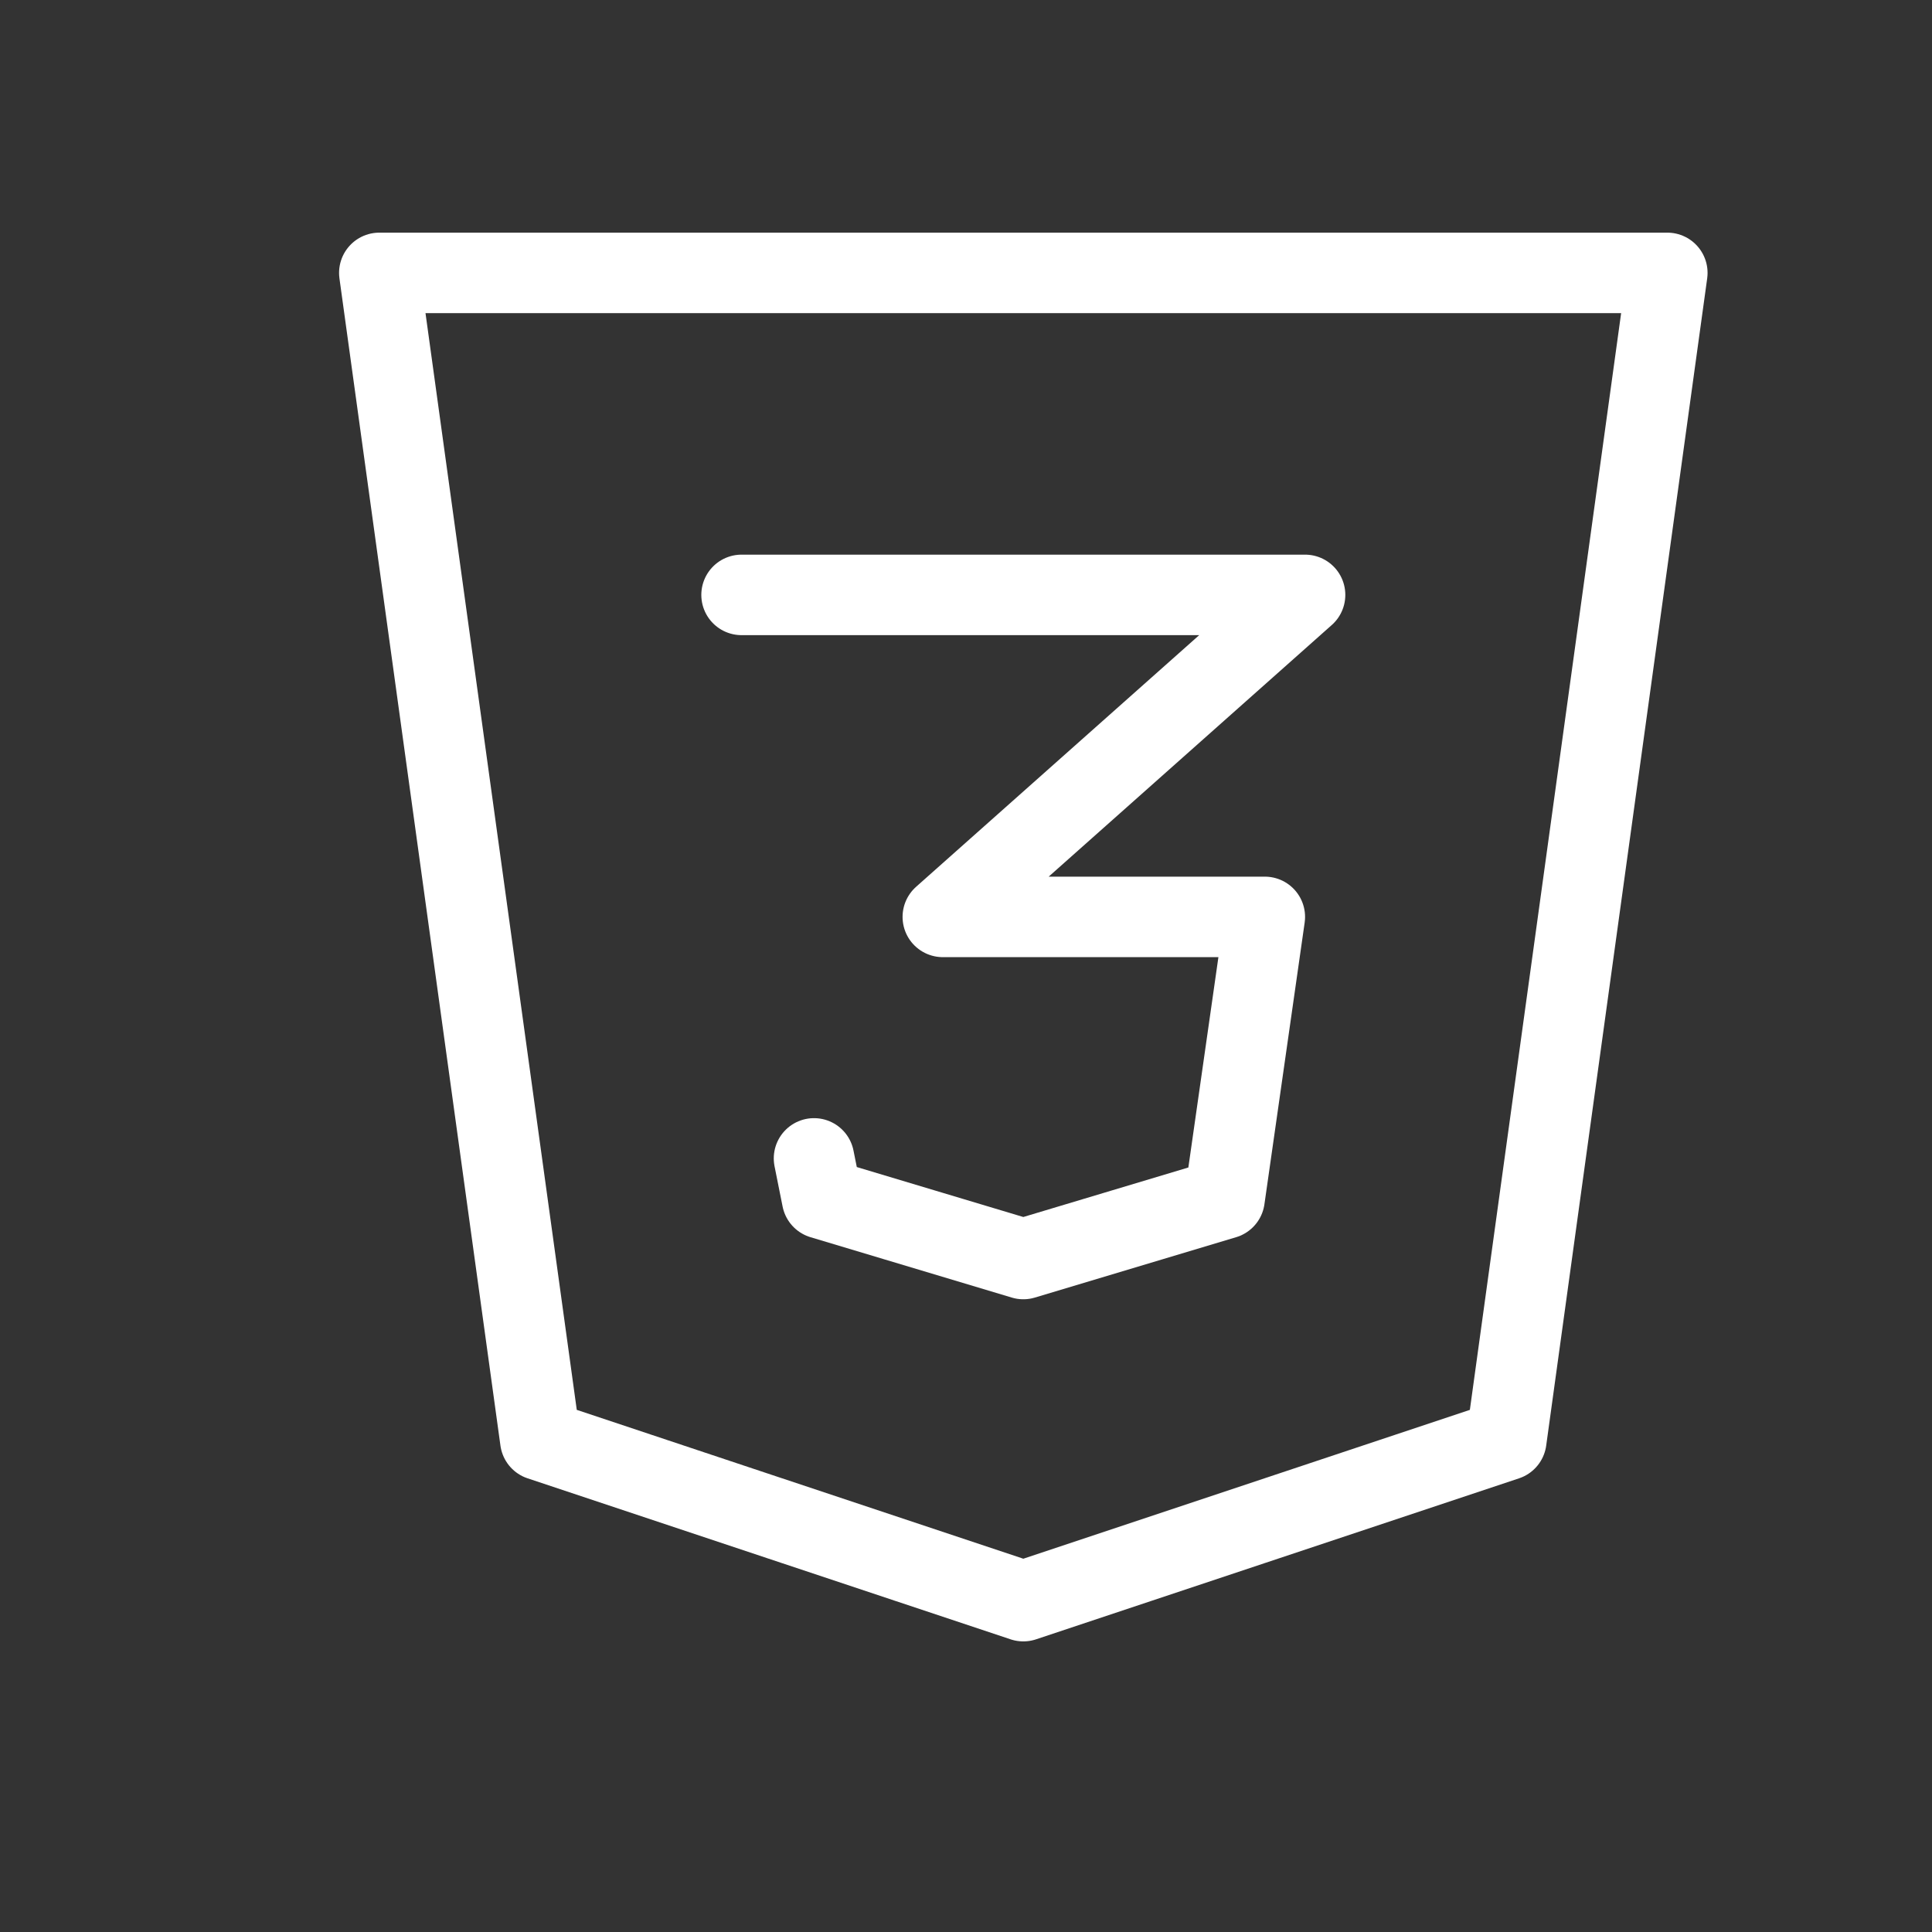 <?xml version="1.0" encoding="UTF-8" standalone="no"?>
<svg
   xmlns:dc="http://purl.org/dc/elements/1.1/"
   xmlns:cc="http://creativecommons.org/ns#"
   xmlns:rdf="http://www.w3.org/1999/02/22-rdf-syntax-ns#"
   xmlns:svg="http://www.w3.org/2000/svg"
   xmlns="http://www.w3.org/2000/svg"
   xmlns:sodipodi="http://sodipodi.sourceforge.net/DTD/sodipodi-0.dtd"
   xmlns:inkscape="http://www.inkscape.org/namespaces/inkscape"
   class="icon icon-tabler icon-tabler-brand-css3"
   width="24"
   height="24"
   viewBox="0 0 24 24"
   stroke-width="1"
   stroke="currentColor"
   fill="none"
   stroke-linecap="round"
   stroke-linejoin="round"
   id="svg2"
   version="1.1"
   inkscape:version="0.91 r13725"
   sodipodi:docname="brand-css3.svg">
  <rect x="0" y="0" width="24" height="24" fill="#333333" stroke="none"/>
  <defs
     id="defs12" />
  <sodipodi:namedview
     pagecolor="#ffffff"
     bordercolor="#666666"
     borderopacity="1"
     objecttolerance="10"
     gridtolerance="10"
     guidetolerance="10"
     inkscape:pageopacity="0"
     inkscape:pageshadow="2"
     inkscape:window-width="1362"
     inkscape:window-height="693"
     id="namedview10"
     showgrid="false"
     inkscape:zoom="9.8333333"
     inkscape:cx="-5.4915254"
     inkscape:cy="3.8644068"
     inkscape:window-x="0"
     inkscape:window-y="73"
     inkscape:window-maximized="0"
     inkscape:current-layer="svg2" />
  <path
     d="m 20.712,3.39 -2,14.5 -6,2 -6,-2 -2,-14.5 z"
     id="path6"
     inkscape:connector-curvature="0"
     style="stroke:#ffffff;stroke-opacity:1" />
  <path
     d="m 9.212,7.39 7,0 -4.5,4 4,0 -0.5,3.5 -2.5,0.75 -2.5,-0.75 -0.1,-0.5"
     id="path8"
     inkscape:connector-curvature="0"
     style="stroke:#ffffff;stroke-opacity:1" />
</svg>
